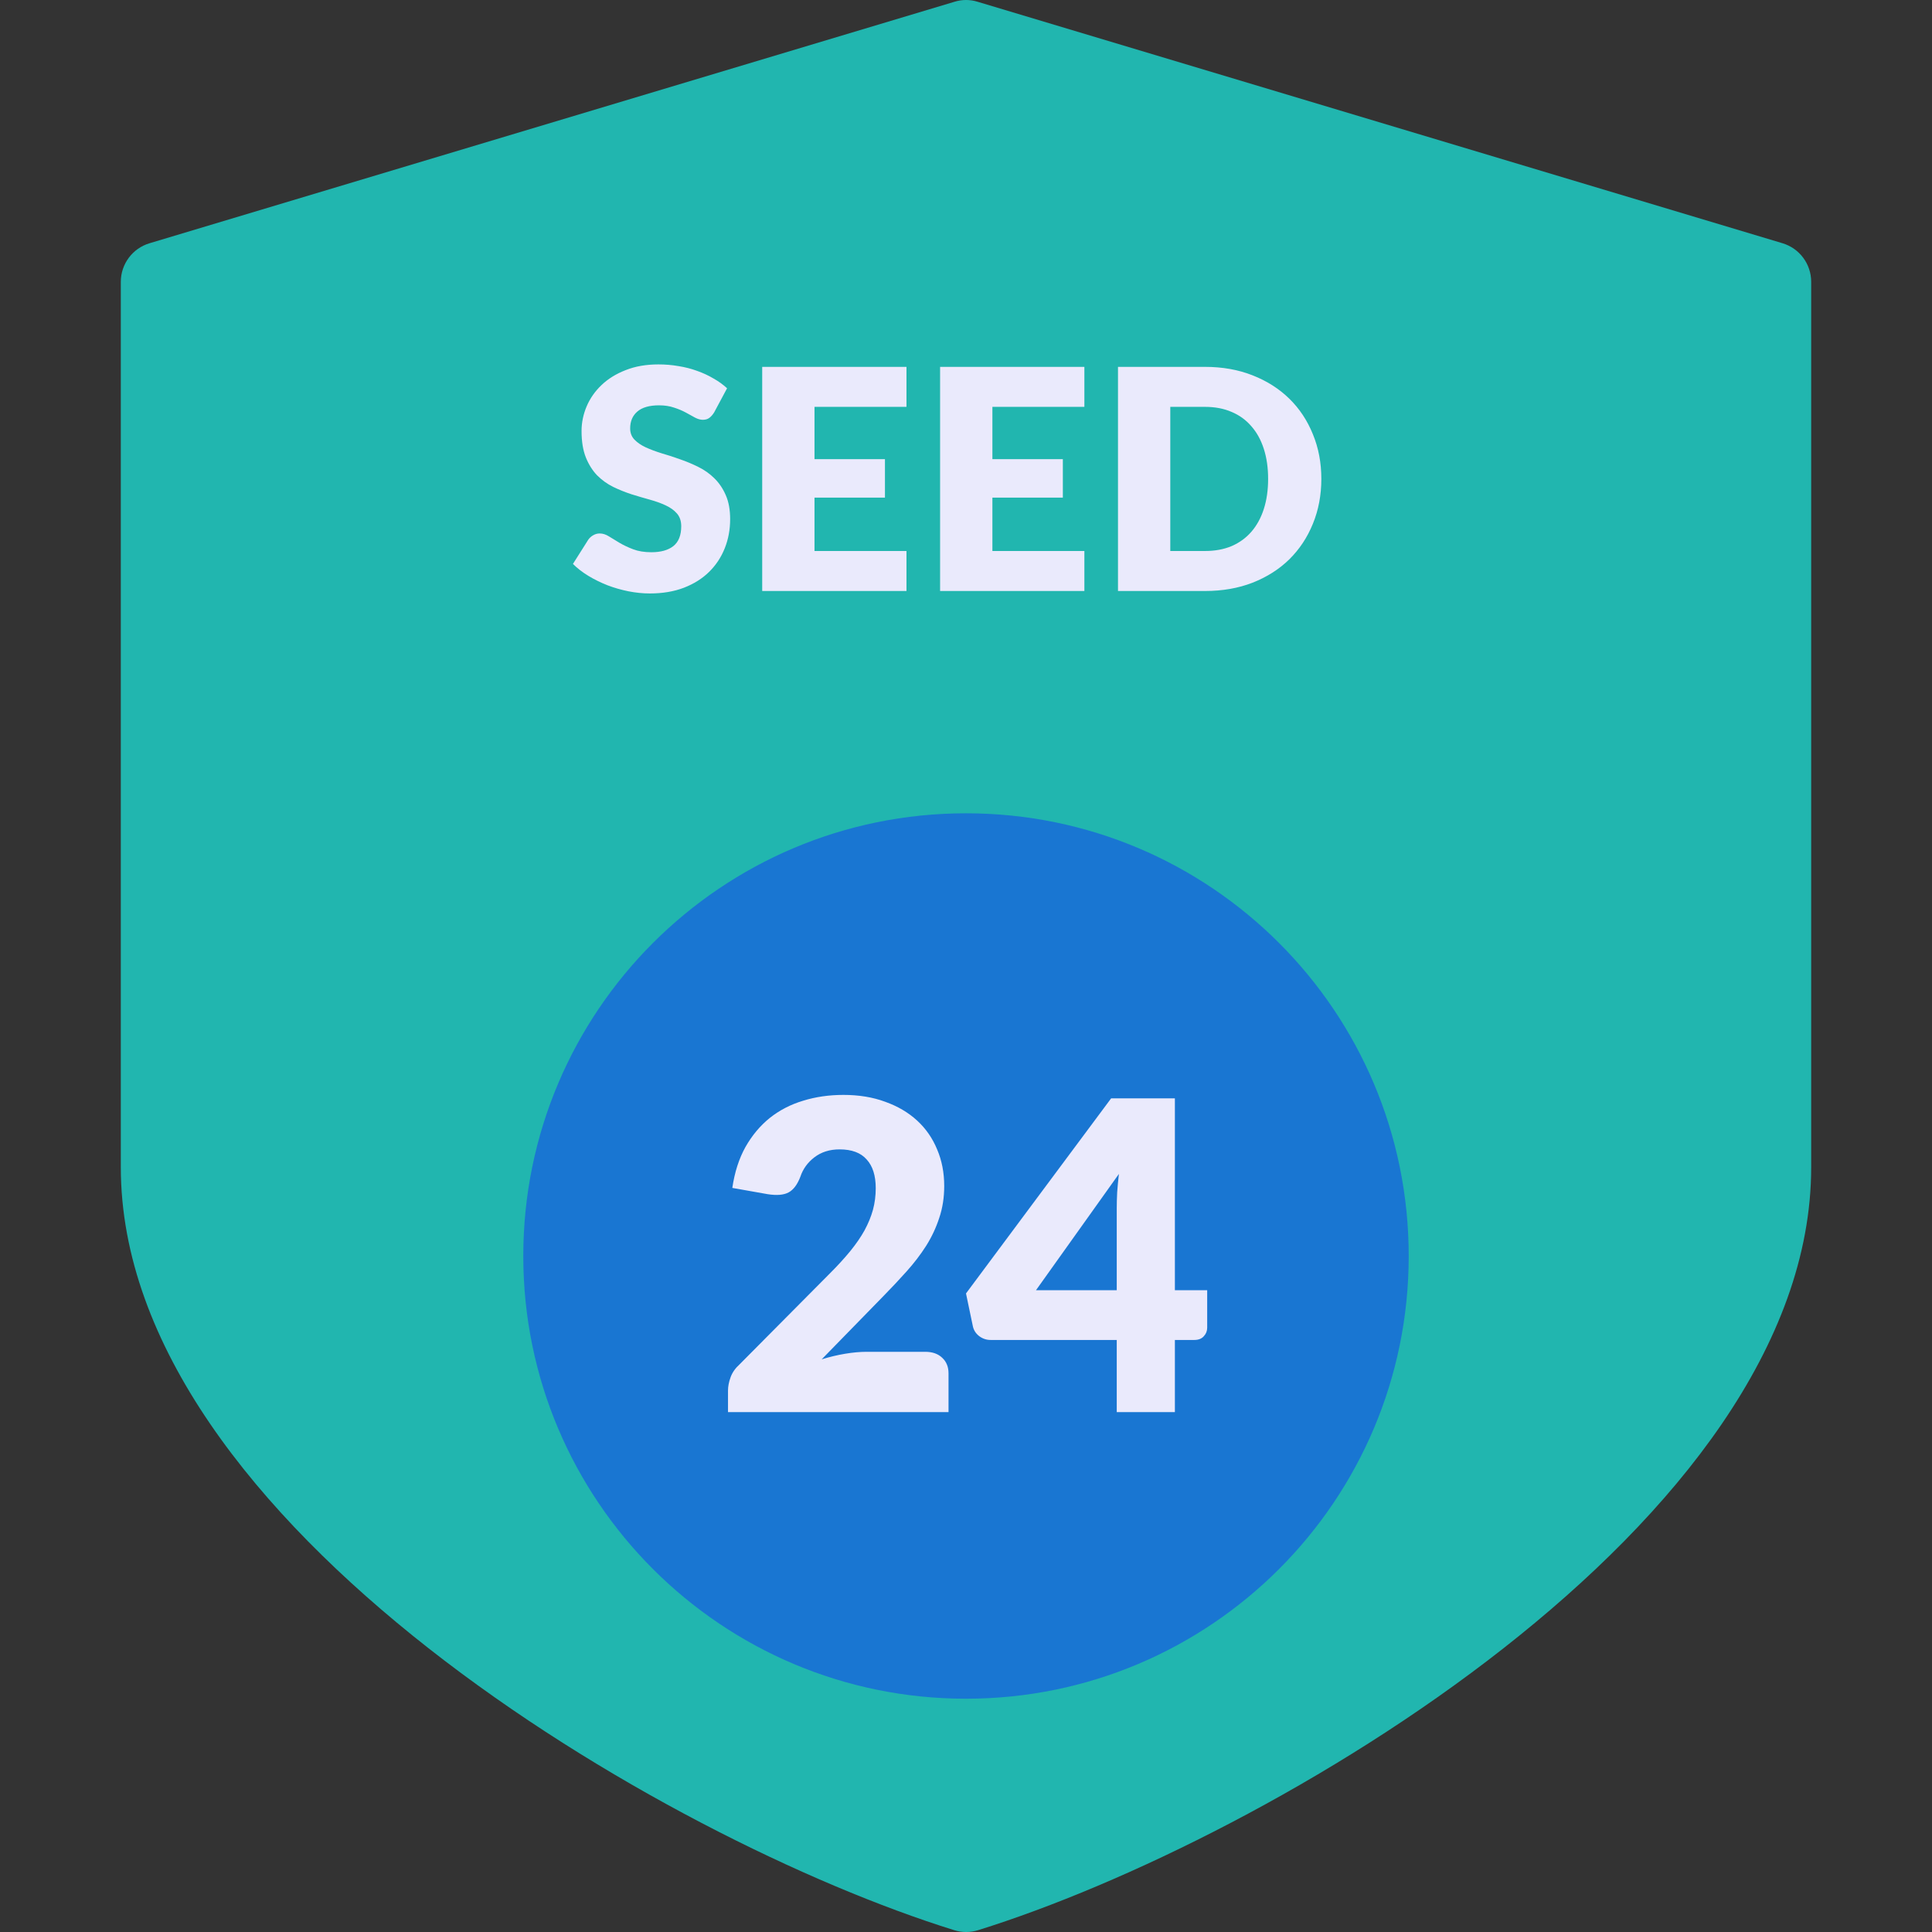 <svg width="157" height="157" viewBox="0 0 157 157" fill="none" xmlns="http://www.w3.org/2000/svg">
<rect x="0" y="0" width="157" height="157" fill="#333333" stroke="none"/>
<g clip-path="url(#clip0)">
<path d="M144.853 19.767L79.442 0.143C78.831 -0.048 78.176 -0.048 77.564 0.143L12.153 19.767C10.768 20.18 9.818 21.454 9.818 22.9V94.853C9.818 123.771 53.918 149.497 77.532 156.849C78.171 157.05 78.856 157.05 79.494 156.849C103.082 149.497 147.182 123.771 147.182 94.853V22.9C147.182 21.456 146.236 20.183 144.853 19.767Z" fill="#21B6AF"/>
<path d="M78.5 138.043C98.369 138.043 114.476 121.936 114.476 102.067C114.476 82.198 98.369 66.091 78.5 66.091C58.631 66.091 42.524 82.198 42.524 102.067C42.524 121.936 58.631 138.043 78.5 138.043Z" fill="#1976D2"/>
<path d="M58.034 33.513C57.909 33.713 57.776 33.863 57.634 33.963C57.501 34.063 57.326 34.113 57.109 34.113C56.917 34.113 56.709 34.055 56.484 33.938C56.267 33.813 56.017 33.676 55.734 33.526C55.459 33.376 55.142 33.242 54.784 33.126C54.426 33.001 54.017 32.938 53.559 32.938C52.767 32.938 52.176 33.109 51.784 33.451C51.401 33.784 51.209 34.238 51.209 34.813C51.209 35.18 51.326 35.484 51.559 35.726C51.792 35.968 52.096 36.176 52.471 36.351C52.855 36.526 53.288 36.688 53.771 36.838C54.263 36.98 54.763 37.142 55.271 37.326C55.78 37.501 56.276 37.709 56.759 37.951C57.251 38.193 57.684 38.501 58.059 38.876C58.442 39.251 58.751 39.709 58.984 40.251C59.217 40.784 59.334 41.43 59.334 42.188C59.334 43.03 59.188 43.818 58.896 44.551C58.605 45.284 58.18 45.926 57.621 46.476C57.071 47.017 56.388 47.447 55.571 47.763C54.763 48.072 53.842 48.226 52.809 48.226C52.242 48.226 51.663 48.167 51.071 48.051C50.488 47.934 49.921 47.772 49.371 47.563C48.821 47.347 48.305 47.093 47.821 46.801C47.338 46.509 46.917 46.184 46.559 45.826L47.809 43.851C47.909 43.709 48.038 43.593 48.196 43.501C48.363 43.401 48.542 43.351 48.734 43.351C48.984 43.351 49.234 43.43 49.484 43.588C49.742 43.747 50.03 43.922 50.346 44.113C50.671 44.305 51.042 44.48 51.459 44.638C51.876 44.797 52.367 44.876 52.934 44.876C53.701 44.876 54.296 44.709 54.721 44.376C55.146 44.034 55.359 43.497 55.359 42.763C55.359 42.338 55.242 41.992 55.009 41.726C54.776 41.459 54.467 41.238 54.084 41.063C53.709 40.888 53.28 40.734 52.796 40.601C52.313 40.468 51.817 40.322 51.309 40.163C50.801 39.997 50.305 39.797 49.821 39.563C49.338 39.322 48.905 39.009 48.521 38.626C48.146 38.234 47.842 37.751 47.609 37.176C47.376 36.593 47.259 35.876 47.259 35.026C47.259 34.343 47.396 33.676 47.671 33.026C47.946 32.376 48.351 31.797 48.884 31.288C49.417 30.78 50.071 30.376 50.846 30.076C51.621 29.767 52.509 29.613 53.509 29.613C54.067 29.613 54.609 29.659 55.134 29.751C55.667 29.834 56.171 29.963 56.646 30.138C57.121 30.305 57.563 30.509 57.971 30.751C58.388 30.984 58.759 31.251 59.084 31.551L58.034 33.513ZM66.189 33.063V37.313H71.914V40.438H66.189V44.776H73.664V48.026H61.939V29.813H73.664V33.063H66.189ZM80.645 33.063V37.313H86.37V40.438H80.645V44.776H88.12V48.026H76.395V29.813H88.12V33.063H80.645ZM107.376 38.913C107.376 40.23 107.147 41.447 106.689 42.563C106.239 43.672 105.601 44.634 104.776 45.451C103.951 46.259 102.955 46.892 101.789 47.351C100.63 47.801 99.343 48.026 97.926 48.026H90.851V29.813H97.926C99.343 29.813 100.63 30.043 101.789 30.501C102.955 30.959 103.951 31.593 104.776 32.401C105.601 33.209 106.239 34.172 106.689 35.288C107.147 36.397 107.376 37.605 107.376 38.913ZM103.051 38.913C103.051 38.013 102.935 37.201 102.701 36.476C102.468 35.751 102.13 35.138 101.689 34.638C101.255 34.13 100.722 33.742 100.089 33.476C99.456 33.201 98.735 33.063 97.926 33.063H95.101V44.776H97.926C98.735 44.776 99.456 44.642 100.089 44.376C100.722 44.101 101.255 43.713 101.689 43.213C102.13 42.705 102.468 42.088 102.701 41.363C102.935 40.638 103.051 39.822 103.051 38.913Z" fill="#EAEAFC"/>
<path d="M75.19 109.852C75.773 109.852 76.234 110.015 76.572 110.342C76.91 110.657 77.08 111.077 77.08 111.602V114.752H59.16V113.002C59.16 112.664 59.23 112.302 59.37 111.917C59.51 111.532 59.755 111.182 60.105 110.867L67.455 103.464C68.085 102.834 68.633 102.234 69.1 101.662C69.566 101.09 69.951 100.53 70.255 99.982C70.558 99.422 70.785 98.868 70.937 98.32C71.089 97.76 71.165 97.17 71.165 96.552C71.165 95.537 70.92 94.761 70.43 94.225C69.951 93.676 69.216 93.402 68.225 93.402C67.42 93.402 66.737 93.618 66.177 94.049C65.629 94.469 65.25 94.995 65.04 95.624C64.795 96.266 64.474 96.692 64.077 96.902C63.681 97.112 63.115 97.159 62.38 97.042L59.51 96.534C59.696 95.263 60.052 94.154 60.577 93.21C61.114 92.264 61.773 91.477 62.555 90.847C63.348 90.217 64.252 89.75 65.267 89.447C66.282 89.132 67.373 88.975 68.54 88.975C69.8 88.975 70.931 89.161 71.935 89.534C72.95 89.896 73.813 90.404 74.525 91.057C75.236 91.71 75.779 92.492 76.152 93.402C76.537 94.3 76.73 95.292 76.73 96.377C76.73 97.31 76.596 98.174 76.327 98.967C76.07 99.76 75.715 100.519 75.26 101.242C74.805 101.954 74.274 102.648 73.667 103.324C73.072 103.989 72.436 104.666 71.76 105.354L66.772 110.464C67.414 110.266 68.05 110.114 68.68 110.009C69.31 109.904 69.893 109.852 70.43 109.852H75.19ZM90.75 104.847V98.197C90.75 97.789 90.762 97.351 90.785 96.885C90.82 96.406 90.867 95.91 90.925 95.397L84.187 104.847H90.75ZM98.1 104.847V107.892C98.1 108.16 98.007 108.394 97.82 108.592C97.645 108.79 97.388 108.889 97.05 108.889H95.475V114.752H90.75V108.889H80.495C80.157 108.889 79.847 108.784 79.567 108.574C79.299 108.364 79.13 108.102 79.06 107.787L78.5 105.109L90.295 89.254H95.475V104.847H98.1Z" fill="#EAEAFC"/>
</g>
<defs>
<clipPath id="clip0">
<rect width="157" height="157" fill="white"/>
</clipPath>
</defs>
</svg>

